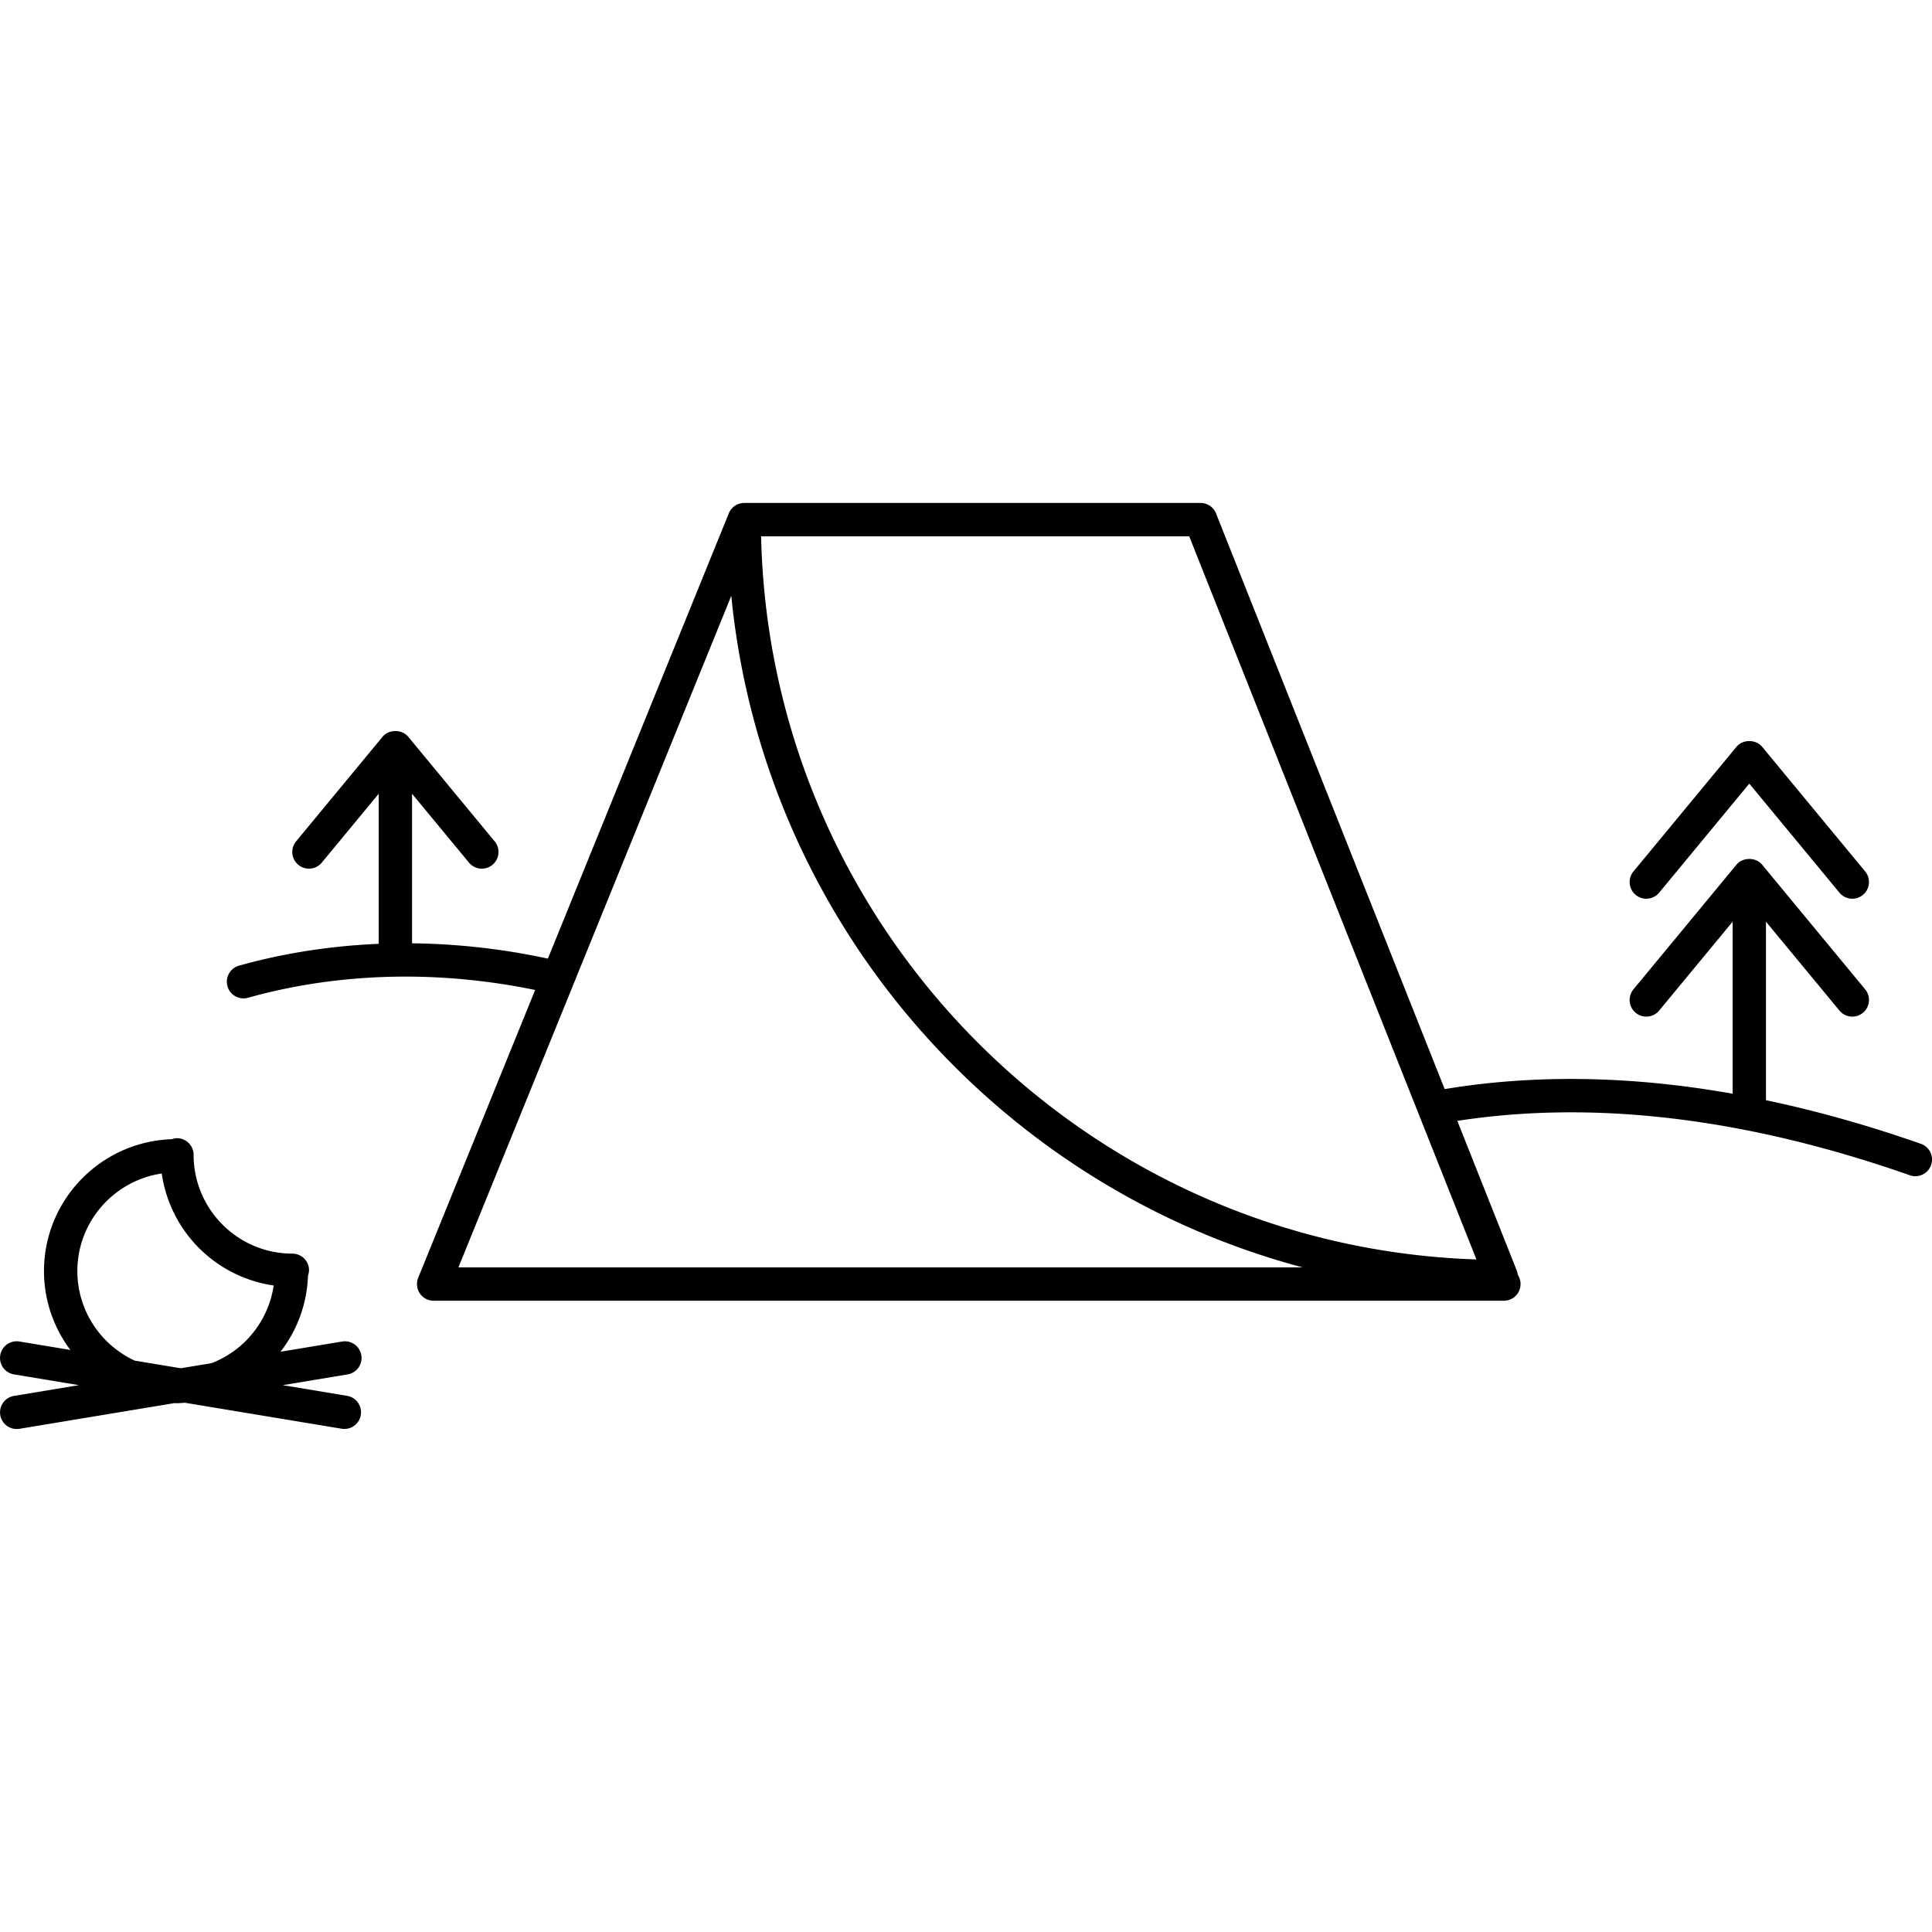 <svg preserveAspectRatio="xMidYMid meet" data-bbox="25.215 64.155 149.565 71.692" xmlns="http://www.w3.org/2000/svg" width="200" height="200" viewBox="25.215 64.155 149.565 71.692" data-type="color" role="img" aria-labelledby="svgcid-eljcvm-7hgc8d"><title id="svgcid-eljcvm-7hgc8d"></title>
    <g>
        <path fill="#000001" d="M53.186 130.134a1.287 1.287 0 0 0-1.484-1.062l-4.77.791a10.16 10.16 0 0 0 2.126-5.903 1.25 1.25 0 0 0 .081-.402c0-.713-.578-1.291-1.291-1.291-4.215 0-7.645-3.43-7.645-7.646 0-.713-.578-1.291-1.291-1.291-.141 0-.271.038-.398.08-5.484.179-9.893 4.684-9.893 10.211 0 2.289.765 4.398 2.041 6.104l-3.943-.654a1.29 1.29 0 1 0-.422 2.546l5.021.833-5.021.833a1.29 1.29 0 1 0 .422 2.546l11.997-1.989c.044.001.087.007.132.007.232 0 .458-.02.686-.035l12.167 2.017a1.291 1.291 0 0 0 .422-2.546l-5.021-.833 5.021-.833a1.288 1.288 0 0 0 1.063-1.483zm-21.982-6.513c0-3.837 2.844-7.013 6.532-7.555a10.232 10.232 0 0 0 8.667 8.668 7.657 7.657 0 0 1-4.808 6.013l-2.385.395-3.57-.592c-2.615-1.216-4.436-3.861-4.436-6.929z" data-color="1"></path>
        <path fill="#000001" d="M153.658 94.324l6.978-8.442 6.978 8.442a1.288 1.288 0 0 0 1.818.173 1.29 1.29 0 0 0 .173-1.817l-7.973-9.646c-.49-.594-1.5-.594-1.99 0l-7.973 9.646a1.29 1.29 0 1 0 1.989 1.644z" data-color="1"></path>
        <path fill="#000001" d="M173.919 113.766c-4.086-1.432-8.086-2.555-11.992-3.375V96.57l5.687 6.881c.255.31.624.469.996.469a1.29 1.29 0 0 0 .995-2.113l-7.973-9.647c-.49-.594-1.5-.594-1.99 0l-7.973 9.647a1.29 1.29 0 1 0 1.99 1.644l5.687-6.881v13.318c-7.861-1.393-15.318-1.513-22.292-.357l-17.699-44.562a1.29 1.29 0 0 0-1.2-.814H82.849a1.28 1.28 0 0 0-1.09.572 1.29 1.29 0 0 0-.135.261L67.629 99.43a52.606 52.606 0 0 0-10.515-1.186V86.667l4.405 5.329a1.288 1.288 0 0 0 1.818.173 1.29 1.29 0 0 0 .173-1.817l-6.691-8.095c-.49-.594-1.5-.594-1.99 0l-6.691 8.095a1.29 1.29 0 1 0 1.99 1.644l4.405-5.329v11.618c-4.354.182-8.023.904-10.816 1.69a1.29 1.29 0 1 0 .699 2.485c4.913-1.383 12.683-2.562 22.227-.603l-9.053 22.28a1.29 1.29 0 0 0 1.196 1.777h82.851a1.291 1.291 0 0 0 1.075-2.006 1.322 1.322 0 0 0-.084-.347l-4.595-11.57c10.588-1.639 22.366-.231 35.033 4.21a1.29 1.29 0 0 0 .853-2.435zm-113.216 9.568l21.125-51.991c2.463 25.087 20.471 45.68 44.235 51.991h-65.36zm23.433-56.598h33.141l22.235 55.982c-30.287-.999-54.7-25.616-55.376-55.982z" data-color="1"></path>
    </g>
</svg>